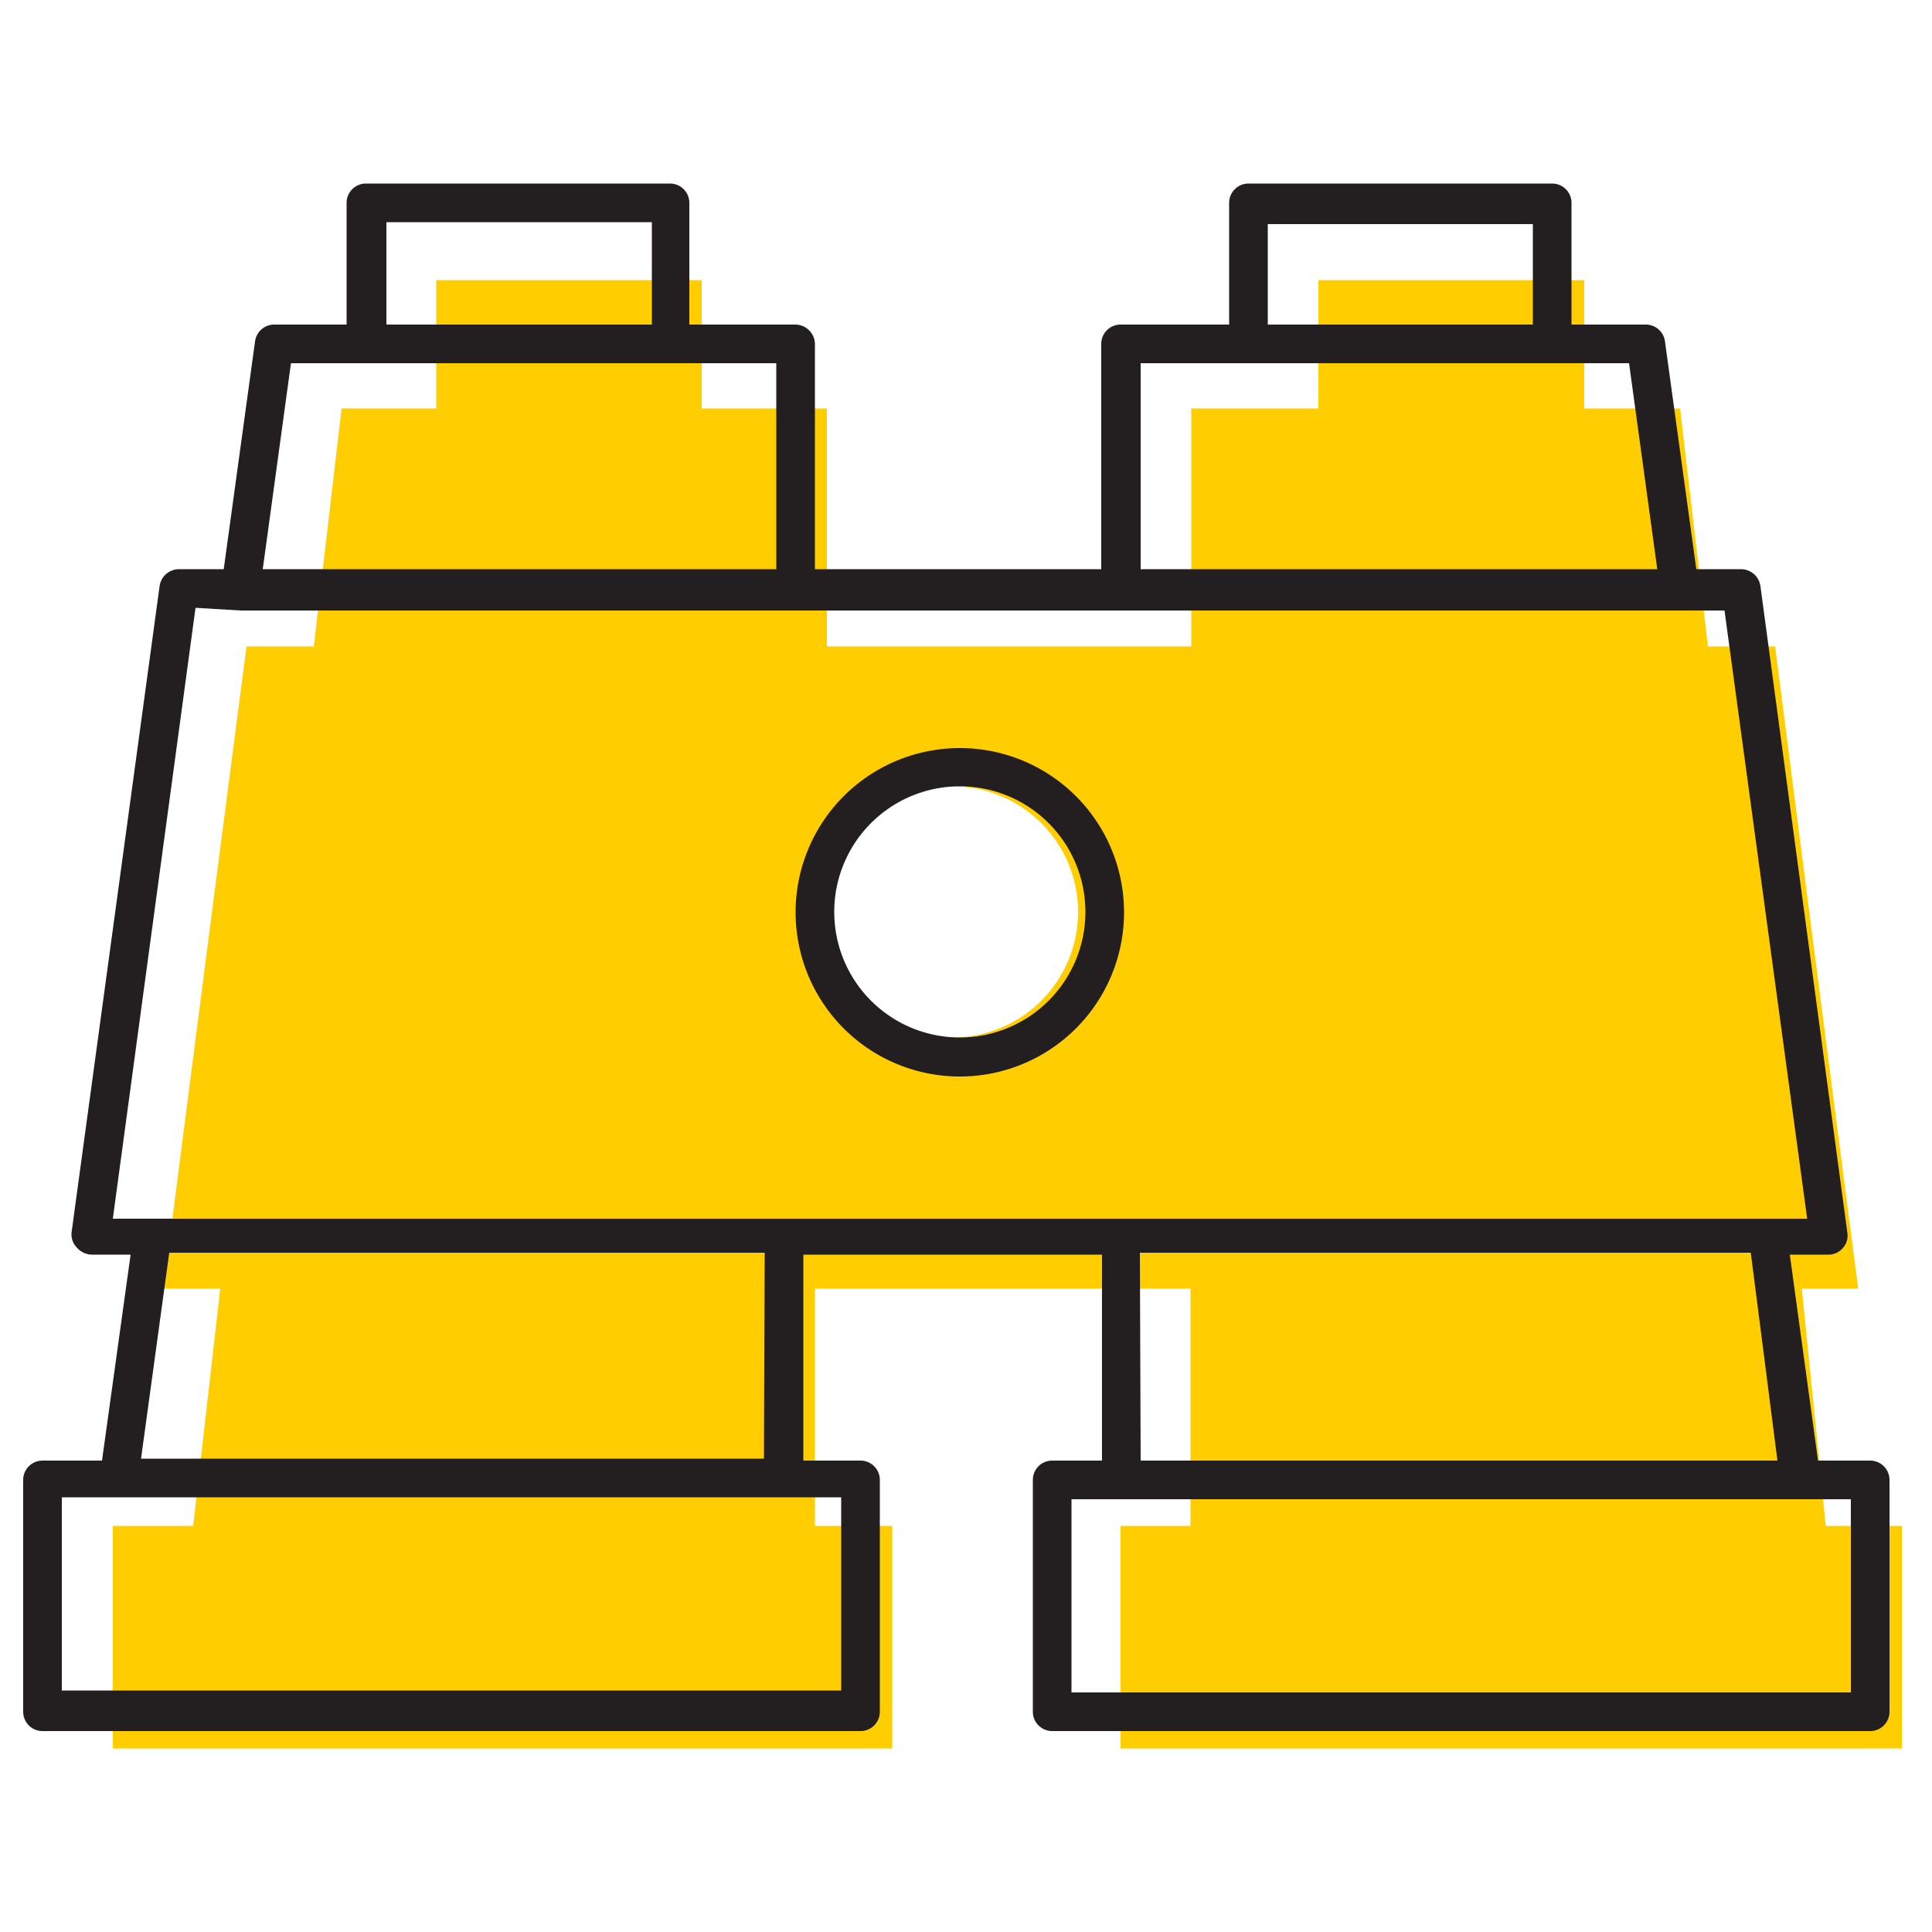 <svg id="Layer_1" data-name="Layer 1" xmlns="http://www.w3.org/2000/svg" viewBox="0 0 50 50"><defs><style>.cls-1{fill:#ffcd00;}.cls-2{fill:#231f20;}</style></defs><title>binoculars</title><path class="cls-1" d="M47.93,39.49h-.68l-.62-6.14h1.46Q47,25,45.94,16.73H44.2l-.72-6.16H41V7.25H34.12v3.32H30.83v6.16H21.4V10.57H18.16V7.25H11.29v3.32H8.84l-.72,6.16H6.38Q5.3,25,4.23,33.35H5.7L5,39.49H2.92v5.76H23.09V39.49h-2V33.35h9.72v6.14H29v5.76H49.22V39.49ZM24.66,26.85A3.25,3.25,0,1,1,27.9,23.6,3.25,3.25,0,0,1,24.66,26.85Z"/><path class="cls-2" d="M24.84,19.36a4.25,4.25,0,1,0,4.25,4.24A4.25,4.25,0,0,0,24.84,19.36Zm0,7.49a3.25,3.25,0,1,1,3.25-3.25A3.25,3.25,0,0,1,24.84,26.85Z"/><path class="cls-2" d="M48.4,37.8H47.05l-.73-5.33h1a.48.48,0,0,0,.37-.17.47.47,0,0,0,.12-.39L45.56,15.17a.51.51,0,0,0-.5-.44H43.9l-.81-5.89a.5.5,0,0,0-.49-.44H40.67V5.25a.5.5,0,0,0-.5-.5H32.31a.5.5,0,0,0-.5.5V8.4H29a.5.5,0,0,0-.5.5v5.83H21.09V8.9a.51.51,0,0,0-.5-.5H17.84V5.25a.5.5,0,0,0-.5-.5H9.47a.5.5,0,0,0-.5.5V8.4H7.09a.5.5,0,0,0-.49.44l-.81,5.89H4.63a.51.51,0,0,0-.5.44L1.85,31.91A.5.5,0,0,0,2,32.3a.52.52,0,0,0,.38.17h1L2.64,37.8H1.1a.5.5,0,0,0-.5.5v6a.5.5,0,0,0,.5.5H22.27a.5.5,0,0,0,.5-.5v-6a.5.5,0,0,0-.5-.5H20.79V32.47h7.73V37.8H27.23a.5.5,0,0,0-.5.5v6a.5.5,0,0,0,.5.5H48.4a.5.5,0,0,0,.5-.5v-6A.5.5,0,0,0,48.4,37.8Zm-.5,6H27.73v-5H47.9Zm-41.67-28h38.4l2.14,15.74H2.92L5.06,15.73Zm26.58-10h6.86V8.4H32.81ZM29.52,9.4H42.16l.73,5.33H29.52ZM10,5.75h6.87V8.4H10ZM7.53,9.4H20.09v5.33H6.8ZM21.77,43.75H1.6v-5H21.77Zm-2-6H3.65l.73-5.33H19.79Zm9.73-5.33H45.31L46,37.8H29.52Z"/></svg>